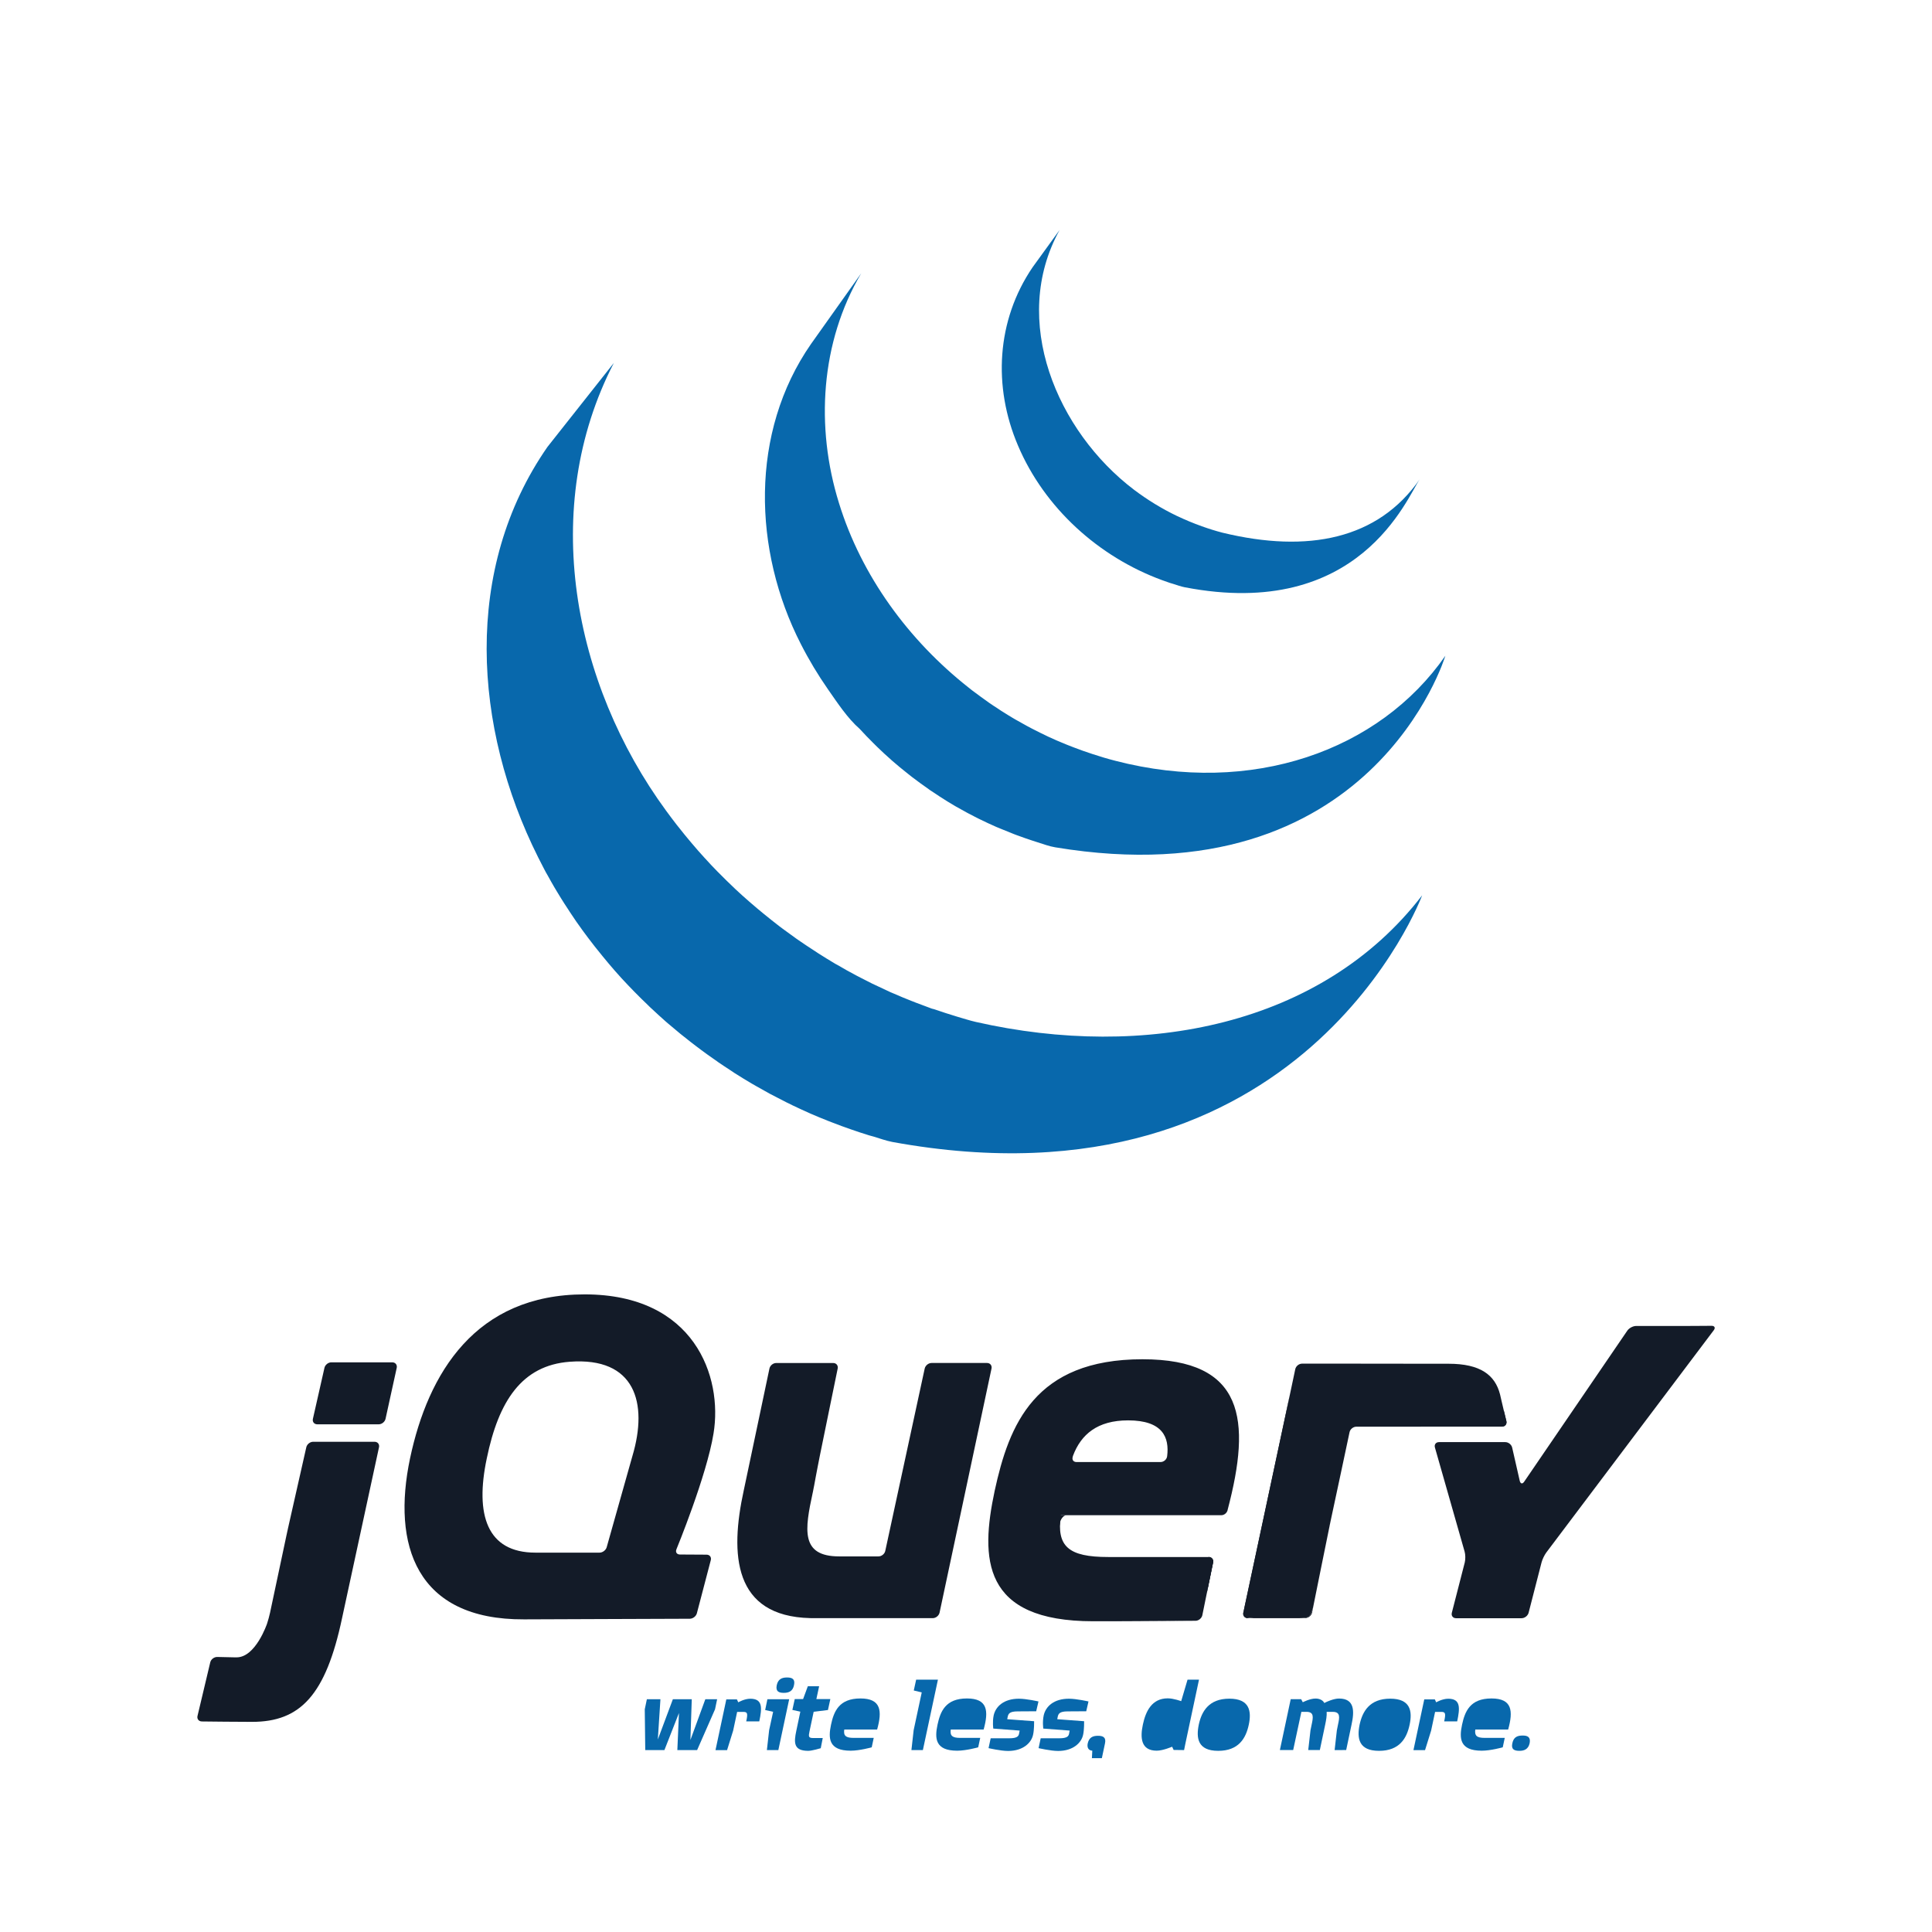 <?xml version="1.0" encoding="utf-8"?>
<!-- Generator: Adobe Illustrator 16.0.0, SVG Export Plug-In . SVG Version: 6.00 Build 0)  -->
<!DOCTYPE svg PUBLIC "-//W3C//DTD SVG 1.1//EN" "http://www.w3.org/Graphics/SVG/1.1/DTD/svg11.dtd">
<svg version="1.1" id="Layer_1" xmlns="http://www.w3.org/2000/svg" xmlns:xlink="http://www.w3.org/1999/xlink" x="0px" y="0px"
	 width="100px" height="100px" viewBox="0 0 100 100" enable-background="new 0 0 100 100" xml:space="preserve">
<g>
	<g>
		<path fill="#0868AC" d="M28.34,23.127c-4.393,6.316-3.847,14.531-0.491,21.238c0.08,0.165,0.164,0.322,0.245,0.479
			c0.054,0.099,0.102,0.204,0.158,0.302c0.032,0.058,0.064,0.116,0.099,0.173c0.056,0.107,0.115,0.209,0.174,0.313
			c0.104,0.184,0.21,0.366,0.321,0.547c0.059,0.099,0.121,0.201,0.183,0.3c0.118,0.195,0.246,0.388,0.373,0.58
			c0.054,0.083,0.103,0.165,0.16,0.245c0.174,0.267,0.352,0.525,0.539,0.778l0.014,0.022c0.027,0.041,0.059,0.077,0.089,0.121
			c0.161,0.22,0.324,0.435,0.491,0.649c0.062,0.08,0.121,0.16,0.186,0.236c0.205,0.258,0.414,0.514,0.625,0.765
			c0.21,0.25,0.425,0.495,0.645,0.737c0.008,0.011,0.017,0.017,0.025,0.027c0.438,0.474,0.892,0.94,1.36,1.384
			c0.07,0.068,0.137,0.14,0.209,0.2c0.234,0.22,0.47,0.435,0.712,0.649c0.042,0.035,0.081,0.066,0.121,0.104
			c0.208,0.179,0.422,0.357,0.64,0.536c0.086,0.068,0.177,0.141,0.264,0.209c0.177,0.143,0.352,0.28,0.532,0.415l0.285,0.215
			c0.198,0.148,0.397,0.291,0.597,0.429c0.077,0.053,0.145,0.104,0.22,0.154c0.019,0.014,0.04,0.033,0.059,0.044
			c0.188,0.132,0.386,0.258,0.58,0.385c0.081,0.055,0.167,0.11,0.25,0.168c0.299,0.189,0.601,0.376,0.908,0.556
			c0.081,0.046,0.169,0.096,0.25,0.143c0.225,0.127,0.451,0.256,0.682,0.382c0.124,0.066,0.253,0.132,0.377,0.195
			c0.164,0.083,0.324,0.168,0.486,0.251c0.037,0.021,0.077,0.038,0.116,0.055c0.064,0.035,0.133,0.063,0.198,0.099
			c0.31,0.148,0.622,0.292,0.938,0.432c0.298,0.127,0.6,0.256,0.9,0.372c0.073,0.032,0.147,0.06,0.22,0.085
			c0.317,0.124,0.637,0.242,0.957,0.352c0.315,0.11,0.631,0.215,0.949,0.313c0.077,0.022,0.152,0.044,0.231,0.063
			c0.324,0.099,0.645,0.215,0.978,0.28C67.438,62.981,73.61,46.342,73.61,46.342c-5.184,6.751-14.383,8.533-23.102,6.553
			c-0.332-0.076-0.65-0.182-0.974-0.275c-0.397-0.12-0.789-0.247-1.18-0.382l-0.124-0.032c-0.276-0.1-0.553-0.204-0.825-0.309
			c-0.077-0.03-0.152-0.058-0.231-0.091c-0.298-0.115-0.598-0.241-0.894-0.371c-0.059-0.024-0.118-0.052-0.177-0.074
			c-0.323-0.148-0.647-0.3-0.968-0.454c-0.196-0.099-0.389-0.197-0.583-0.297c-0.129-0.068-0.262-0.132-0.389-0.206
			c-0.233-0.121-0.467-0.253-0.698-0.391c-0.076-0.041-0.157-0.082-0.234-0.129c-0.304-0.179-0.607-0.369-0.906-0.559
			c-0.081-0.052-0.164-0.104-0.245-0.162c-0.217-0.14-0.434-0.283-0.645-0.429c-0.073-0.05-0.142-0.102-0.212-0.146
			c-0.205-0.148-0.408-0.292-0.61-0.443c-0.094-0.063-0.18-0.137-0.271-0.201c-0.267-0.206-0.535-0.418-0.796-0.632
			c-0.231-0.187-0.462-0.382-0.688-0.578l-0.076-0.066c-0.243-0.209-0.485-0.429-0.722-0.651c-0.067-0.063-0.135-0.129-0.202-0.195
			c-0.178-0.168-0.35-0.336-0.519-0.509c-0.067-0.069-0.135-0.135-0.202-0.201c-0.217-0.22-0.429-0.445-0.637-0.676l-0.031-0.033
			c-0.22-0.237-0.436-0.487-0.645-0.734c-0.056-0.069-0.113-0.135-0.169-0.201c-0.159-0.187-0.312-0.379-0.464-0.572
			c-0.059-0.069-0.116-0.143-0.172-0.214c-0.183-0.236-0.36-0.472-0.535-0.711c-4.839-6.603-6.578-15.71-2.711-23.186"/>
		<path fill="#0868AC" d="M41.977,17.805c-3.176,4.573-3.004,10.693-0.526,15.53c0.414,0.813,0.884,1.596,1.408,2.348
			c0.476,0.679,1.002,1.489,1.636,2.042c0.229,0.253,0.468,0.498,0.712,0.741c0.062,0.061,0.124,0.124,0.188,0.186
			c0.236,0.227,0.476,0.455,0.727,0.672c0.011,0.008,0.02,0.019,0.028,0.027c0.002,0,0.005,0.004,0.008,0.007
			c0.276,0.242,0.561,0.476,0.851,0.704c0.062,0.051,0.126,0.098,0.191,0.151c0.29,0.22,0.586,0.439,0.887,0.647
			c0.011,0.008,0.017,0.014,0.029,0.023c0.135,0.089,0.27,0.177,0.406,0.267c0.064,0.042,0.126,0.088,0.191,0.126
			c0.217,0.142,0.436,0.276,0.658,0.406c0.032,0.021,0.062,0.037,0.094,0.056c0.194,0.11,0.388,0.22,0.585,0.325
			c0.067,0.04,0.138,0.07,0.208,0.107c0.136,0.07,0.271,0.147,0.406,0.21c0.023,0.011,0.042,0.02,0.062,0.03
			c0.282,0.138,0.562,0.27,0.852,0.396c0.062,0.028,0.123,0.052,0.188,0.077c0.23,0.096,0.462,0.19,0.698,0.283
			c0.098,0.041,0.199,0.074,0.298,0.11c0.211,0.08,0.425,0.151,0.64,0.223c0.098,0.033,0.194,0.061,0.29,0.094
			c0.304,0.093,0.607,0.212,0.927,0.264c16.404,2.723,20.192-9.913,20.192-9.913c-3.417,4.919-10.024,7.265-17.078,5.435
			c-0.408-0.104-0.812-0.226-1.208-0.357c-0.318-0.104-0.632-0.214-0.943-0.335c-0.234-0.087-0.468-0.183-0.701-0.282
			c-0.063-0.027-0.127-0.052-0.186-0.078c-0.291-0.126-0.575-0.258-0.857-0.4c-0.143-0.07-0.287-0.146-0.427-0.216l-0.251-0.133
			c-0.183-0.098-0.364-0.2-0.544-0.304c-0.042-0.025-0.087-0.051-0.13-0.073c-0.223-0.132-0.438-0.266-0.655-0.403
			c-0.064-0.042-0.13-0.086-0.197-0.132c-0.144-0.09-0.284-0.186-0.426-0.282c-0.299-0.211-0.594-0.427-0.887-0.647
			c-0.067-0.054-0.132-0.104-0.199-0.158c-3.089-2.438-5.537-5.769-6.699-9.547c-1.22-3.923-0.956-8.318,1.156-11.89"/>
		<path fill="#0868AC" d="M53.447,13.833c-1.873,2.755-2.058,6.18-0.758,9.225c1.37,3.232,4.179,5.767,7.456,6.969
			c0.135,0.05,0.27,0.095,0.408,0.144c0.06,0.014,0.118,0.037,0.178,0.053c0.191,0.059,0.385,0.132,0.586,0.172
			c9.055,1.749,11.514-4.648,12.167-5.589c-2.152,3.097-5.77,3.841-10.208,2.765c-0.36-0.093-0.718-0.206-1.072-0.333
			c-0.435-0.155-0.859-0.333-1.276-0.529c-0.788-0.377-1.537-0.836-2.235-1.363c-3.971-3.014-6.438-8.761-3.848-13.443"/>
	</g>
	<g>
		<path fill="#131B28" d="M32.656,75.639L32.656,75.639l-0.627,2.223L32.656,75.639z M35.883,80.467l-0.691-0.004L35.883,80.467z
			 M35.706,83.788L35.706,83.788l-4.142,0.015L35.706,83.788z M36.574,80.471l-0.692-0.004L36.574,80.471z M36.069,83.505
			l0.721-2.751L36.069,83.505L36.069,83.505z M51.318,70.833l-1.342,6.319L51.318,70.833z M47.863,70.833l-1.02,4.722L47.863,70.833
			L47.863,70.833z"/>
		<path fill="#131B28" d="M51.09,70.548h-2.874c-0.159,0-0.317,0.129-0.353,0.285l-1.021,4.722l-1.021,4.721
			c-0.033,0.156-0.191,0.283-0.352,0.283h-2.033c-2.015,0-1.78-1.393-1.369-3.3l0.013-0.058l0.046-0.241l0.01-0.045l0.09-0.489
			l0.1-0.523c0.029-0.159,0.074-0.391,0.105-0.535l0.463-2.266l0.465-2.268c0.031-0.156-0.072-0.285-0.232-0.285h-2.95
			c-0.16,0-0.317,0.128-0.35,0.284l-0.634,3.01l-0.635,3.011c-0.001,0-0.001,0.002-0.001,0.004l-0.059,0.278
			c-0.73,3.337-0.536,6.519,3.436,6.617c0.063,0.001,0.114,0.002,0.114,0.002h6.233c0.158,0,0.316-0.128,0.351-0.284l1.345-6.318
			l1.344-6.318C51.354,70.677,51.249,70.548,51.09,70.548z M62.557,80.591c0.159,0,0.264,0.128,0.231,0.284l-0.279,1.364
			 M62.23,83.604l0.278-1.363L62.23,83.604L62.23,83.604z M61.881,83.891L61.881,83.891c-0.845,0.006-3.387,0.025-5.298,0.025
			C58.908,83.916,61.881,83.891,61.881,83.891z M54.868,78.834c-0.001-0.15,0.168-0.407,0.327-0.407l-0.357-0.006
			C54.676,80.048,54.868,78.834,54.868,78.834z"/>
		<path fill="#131B28" d="M56.846,83.916c-0.019,0-0.037,0-0.056,0C56.809,83.916,56.827,83.916,56.846,83.916z M62.557,80.591
			c0.159,0,0.264,0.128,0.231,0.284l-0.279,1.364l-0.045,0.222 M58.207,83.913h-0.014H58.207z M57.5,83.915h-0.04H57.5z
			 M57.285,83.916c-0.023,0-0.045,0-0.067,0C57.24,83.916,57.262,83.916,57.285,83.916z M57.066,83.916h-0.061H57.066z
			 M57.459,83.915h-0.174H57.459z M58.195,83.913c-0.233,0.001-0.467,0.002-0.694,0.002C57.729,83.915,57.963,83.914,58.195,83.913z
			 M62.23,83.604l0.233-1.144L62.23,83.604L62.23,83.604z M57.218,83.916h-0.151H57.218z M56.789,83.916h-0.205H56.789z
			 M57.006,83.916h-0.16H57.006z M14.96,78.868l0.447-1.979l-0.511,2.262l-0.49,2.307l0.429-2.021
			C14.869,79.277,14.925,79.023,14.96,78.868L14.96,78.868z M20.305,70.514h-3.157c-0.159,0-0.318,0.129-0.354,0.284l-0.299,1.321
			l-0.299,1.32c-0.035,0.155,0.066,0.283,0.226,0.283h3.181c0.16,0,0.318-0.127,0.353-0.283l0.289-1.32l0.29-1.32l0,0
			C20.567,70.643,20.464,70.514,20.305,70.514L20.305,70.514z M19.617,74.91L19.617,74.91l-0.925,4.283L19.617,74.91L19.617,74.91z
			 M10.447,89.102c0,0,1.592,0.021,2.603,0.021C12.282,89.122,11.013,89.107,10.447,89.102L10.447,89.102z M15.854,74.909
			l-0.447,1.979L15.854,74.909z"/>
		<path fill="#131B28" d="M19.389,74.626h-3.181c-0.16,0-0.319,0.128-0.354,0.284l-0.447,1.979l-0.447,1.979
			c-0.035,0.155-0.092,0.411-0.125,0.567l-0.429,2.021l-0.429,2.021c-0.042,0.188-0.093,0.375-0.153,0.559
			c0,0-0.595,1.77-1.594,1.748c-0.042,0-0.084,0-0.125-0.001c-0.485-0.011-0.865-0.019-0.865-0.019l0,0
			c-0.16,0-0.32,0.123-0.357,0.277l-0.33,1.389l-0.33,1.387c-0.037,0.154,0.063,0.281,0.222,0.285
			c0.566,0.006,1.835,0.021,2.604,0.021c2.496,0,3.812-1.384,4.655-5.363l0.987-4.565l0.926-4.284
			C19.651,74.754,19.548,74.626,19.389,74.626L19.389,74.626z M64.583,83.754c-0.159,0-0.263-0.127-0.229-0.284l2.395-11.209
			 M67.909,83.47l0.969-4.784L67.909,83.47z"/>
		<path fill="#131B28" d="M64.389,83.611c-0.02-0.077-0.008-0.27,0.025-0.426l1.136-5.32l-1.196,5.604
			c-0.033,0.157,0.07,0.284,0.229,0.284h0.291C64.714,83.754,64.408,83.689,64.389,83.611L64.389,83.611z M67.721,83.689
			c-0.087,0.035-0.289,0.063-0.449,0.063h0.291c0.16,0,0.316-0.127,0.35-0.284l0.059-0.283
			C67.938,83.342,67.807,83.655,67.721,83.689L67.721,83.689z M68.395,81.077l0.428-2.111c0,0.001,0,0.003,0,0.004L68.395,81.077z
			 M77.837,73.011l0.134,0.546c0.035,0.155-0.066,0.282-0.226,0.282 M67.968,83.186l0.427-2.107L67.968,83.186z M77.706,72.453
			l0.131,0.558L77.706,72.453z M68.82,78.966c0.031-0.155,0.086-0.409,0.117-0.563l0.457-2.139l-0.517,2.422L68.82,78.966
			L68.82,78.966z M66.786,72.077c-0.032,0.151-0.072,0.341-0.099,0.467l-1.138,5.322l1.197-5.605L66.786,72.077z"/>
		<path fill="#131B28" d="M77.969,73.557l-0.132-0.546l-0.131-0.558l-0.065-0.283c-0.259-1.004-1.019-1.583-2.664-1.583
			l-2.564-0.002l-2.362-0.003h-2.657c-0.16,0-0.316,0.128-0.351,0.284l0,0l-0.117,0.555l-0.139,0.657l-0.039,0.184l-1.196,5.605
			l-1.136,5.32c-0.034,0.155-0.045,0.348-0.024,0.426c0.02,0.078,0.324,0.143,0.484,0.143h2.396c0.16,0,0.362-0.029,0.449-0.063
			c0.086-0.035,0.215-0.35,0.247-0.506l0.425-2.107l0.428-2.107v-0.004l0.059-0.281l0.518-2.42l0.455-2.14
			c0.033-0.155,0.19-0.283,0.351-0.283l7.544-0.003C77.904,73.838,78.005,73.711,77.969,73.557z"/>
		<path fill="#131B28" d="M87.68,68.63c-0.16,0.001-0.421,0.002-0.58,0.002h-2.416c-0.158,0-0.363,0.108-0.453,0.24l-5.34,7.821
			c-0.09,0.133-0.191,0.111-0.229-0.043l-0.393-1.724c-0.035-0.155-0.194-0.282-0.354-0.282h-3.433
			c-0.159,0-0.254,0.125-0.211,0.278l1.537,5.388c0.045,0.153,0.047,0.405,0.008,0.562l-0.67,2.606
			c-0.039,0.154,0.059,0.281,0.219,0.281h3.392c0.16,0,0.323-0.127,0.363-0.281l0.67-2.606c0.039-0.155,0.151-0.386,0.247-0.515
			l8.667-11.504c0.097-0.127,0.044-0.23-0.115-0.229L87.68,68.63z M60.411,75.378v-0.003c-0.021,0.173-0.181,0.3-0.339,0.3h-4.352
			c-0.15,0-0.228-0.103-0.205-0.229c0.002-0.002,0.002-0.006,0.004-0.01c0,0-0.002,0-0.002,0.002c0-0.006,0-0.011,0.002-0.015
			l0.02-0.075c0.417-1.104,1.263-1.83,2.854-1.83C60.184,73.52,60.533,74.395,60.411,75.378L60.411,75.378z M59.135,70.355
			c-5.586,0-6.908,3.39-7.652,6.813c-0.74,3.487-0.678,6.748,5.103,6.748h0.205c0.019,0,0.037,0,0.056,0h0.373
			c0.022,0,0.045,0,0.067,0l0.174-0.001h0.041c0.229,0,0.461-0.001,0.692-0.002h0.013c1.526-0.007,3.058-0.019,3.678-0.022
			c0.158-0.002,0.313-0.13,0.347-0.285l0.233-1.145l0.045-0.222l0.279-1.364c0.032-0.156-0.072-0.284-0.231-0.284h-5.197
			c-2.065,0-2.68-0.55-2.452-2.164h8.307l-0.001,0.001c0.002,0,0.003-0.001,0.005-0.001c0.132-0.003,0.255-0.093,0.304-0.215
			c0.01-0.022,0.018-0.048,0.02-0.071l0,0C64.771,73.488,64.418,70.355,59.135,70.355L59.135,70.355z M32.735,75.359l-0.079,0.279
			l0,0l-0.627,2.223l-0.627,2.224c-0.043,0.153-0.209,0.279-0.37,0.279h-3.319c-2.518,0-3.131-1.972-2.518-4.875
			c0.612-2.972,1.814-4.818,4.293-5.005C32.875,70.229,33.552,72.611,32.735,75.359L32.735,75.359z M35.012,80.191
			c0,0,1.565-3.799,1.92-5.994c0.485-2.938-0.986-7.2-6.669-7.2c-5.65,0-8.104,4.069-9.04,8.492
			c-0.937,4.454,0.291,8.36,5.908,8.329l4.433-0.017l4.143-0.015c0.16-0.002,0.323-0.129,0.363-0.283l0.721-2.751
			c0.04-0.155-0.058-0.282-0.217-0.283l-0.691-0.004l-0.692-0.004c-0.136-0.002-0.213-0.089-0.197-0.205
			C34.998,80.234,35.003,80.213,35.012,80.191L35.012,80.191L35.012,80.191z"/>
		<path fill="#131B28" d="M62.982,77.648c0,0.104-0.086,0.19-0.19,0.19s-0.19-0.086-0.19-0.19s0.086-0.189,0.19-0.189
			S62.982,77.544,62.982,77.648z"/>
		<polygon fill="#0868AC" points="37.01,88.473 36.083,90.584 35.059,90.584 35.143,88.665 34.39,90.584 33.398,90.584 
			33.373,88.473 33.482,87.951 34.184,87.951 34.049,90.036 34.828,87.951 35.806,87.951 35.735,90.063 36.508,87.951 
			37.119,87.951 		"/>
		<path fill="#0868AC" d="M38.625,89.098c0.089-0.412,0.064-0.49-0.148-0.49h-0.323l-0.206,0.968l-0.315,1.01h-0.599l0.489-2.292
			l0.071-0.335h0.548l0.071,0.153c0,0,0.315-0.186,0.624-0.186c0.657,0,0.606,0.495,0.463,1.172H38.625z"/>
		<path fill="#0868AC" d="M40.57,87.622c-0.264,0-0.431-0.077-0.366-0.397c0.069-0.322,0.276-0.399,0.532-0.399
			c0.26,0,0.433,0.077,0.361,0.399C41.034,87.539,40.827,87.622,40.57,87.622L40.57,87.622z"/>
		<polygon fill="#0868AC" points="40.287,90.584 39.694,90.584 39.81,89.555 40.017,88.602 39.605,88.511 39.721,87.951 
			40.848,87.951 40.287,90.584 		"/>
		<path fill="#0868AC" d="M42.855,88.51l-0.74,0.092l-0.213,1.004c-0.059,0.275-0.059,0.354,0.188,0.354h0.495l-0.103,0.527
			c0,0-0.45,0.136-0.646,0.136c-0.76,0-0.753-0.418-0.618-1.043l0.207-0.985l-0.412-0.09l0.123-0.561h0.432l0.244-0.663h0.586
			l-0.143,0.663h0.723L42.855,88.51L42.855,88.51z"/>
		<path fill="#0868AC" d="M44.395,88.543c-0.348,0-0.527,0.182-0.599,0.503l0.991-0.084C44.832,88.743,44.787,88.543,44.395,88.543z
			"/>
		<path fill="#0868AC" d="M43.699,89.521c-0.047,0.321,0.076,0.432,0.488,0.432h1.037l-0.104,0.488c0,0-0.625,0.175-1.089,0.175
			c-1.151,0-1.165-0.65-1.017-1.347c0.146-0.683,0.411-1.357,1.523-1.357c1.076,0,1.129,0.65,0.863,1.609H43.699L43.699,89.521z"/>
		<polygon fill="#0868AC" points="47.768,90.584 47.175,90.584 47.291,89.553 47.709,87.598 47.297,87.5 47.42,86.939 
			48.547,86.939 47.768,90.584 		"/>
		<path fill="#0868AC" d="M49.906,88.543c-0.348,0-0.527,0.182-0.6,0.503l0.992-0.084C50.344,88.743,50.3,88.543,49.906,88.543z"/>
		<path fill="#0868AC" d="M49.211,89.521c-0.045,0.321,0.077,0.432,0.488,0.432h1.037l-0.104,0.488c0,0-0.625,0.175-1.088,0.175
			c-1.152,0-1.166-0.65-1.018-1.347c0.147-0.683,0.412-1.357,1.524-1.357c1.076,0,1.128,0.65,0.863,1.609H49.211L49.211,89.521z"/>
		<path fill="#0868AC" d="M53.633,88.575c0,0-0.753,0.006-0.958,0.006c-0.438,0-0.483,0.136-0.516,0.276l-0.026,0.129l1.393,0.104
			c0,0,0.006,0.444-0.053,0.695c-0.084,0.419-0.516,0.844-1.295,0.844c-0.386,0-1.011-0.146-1.011-0.146l0.11-0.51h0.959
			c0.425,0,0.482-0.115,0.509-0.231l0.032-0.168l-1.365-0.103c0,0-0.051-0.342,0.02-0.684c0.104-0.463,0.527-0.862,1.307-0.862
			c0.388,0,1.012,0.142,1.012,0.142L53.633,88.575z"/>
		<path fill="#0868AC" d="M56.223,88.575c0,0-0.754,0.006-0.959,0.006c-0.438,0-0.482,0.136-0.516,0.276l-0.025,0.129l1.391,0.104
			c0,0,0.007,0.444-0.051,0.695c-0.084,0.419-0.516,0.844-1.295,0.844c-0.387,0-1.011-0.146-1.011-0.146l0.109-0.51h0.959
			c0.425,0,0.481-0.115,0.509-0.231l0.031-0.168l-1.364-0.103c0,0-0.052-0.342,0.021-0.684c0.103-0.463,0.526-0.862,1.307-0.862
			c0.386,0,1.011,0.142,1.011,0.142L56.223,88.575z"/>
		<path fill="#0868AC" d="M57.032,91.003h-0.515l0.02-0.387c-0.188-0.013-0.283-0.147-0.238-0.374
			c0.071-0.321,0.271-0.398,0.534-0.398c0.257,0,0.431,0.077,0.36,0.398L57.032,91.003z"/>
		<path fill="#0868AC" d="M60.477,88.602c-0.386,0-0.521,0.231-0.61,0.656c-0.091,0.426-0.064,0.678,0.321,0.678h0.535l0.295-1.334
			H60.477z"/>
		<path fill="#0868AC" d="M61.357,90.242l-0.069,0.342l-0.541-0.007l-0.078-0.167c0,0-0.476,0.205-0.797,0.205
			c-0.824,0-0.863-0.676-0.716-1.357c0.148-0.695,0.471-1.352,1.287-1.352c0.298,0,0.695,0.146,0.695,0.146l0.329-1.113h0.593
			L61.357,90.242L61.357,90.242z"/>
		<path fill="#0868AC" d="M63.49,88.575c-0.502,0-0.663,0.282-0.754,0.694c-0.084,0.418-0.045,0.703,0.451,0.703
			c0.515,0,0.668-0.277,0.76-0.703C64.037,88.871,64.012,88.575,63.49,88.575L63.49,88.575z"/>
		<path fill="#0868AC" d="M63.053,90.623c-1.063,0-1.146-0.663-1.005-1.354c0.147-0.688,0.522-1.346,1.584-1.346
			c1.056,0,1.152,0.656,1.005,1.346C64.488,89.973,64.113,90.623,63.053,90.623L63.053,90.623z"/>
		<path fill="#0868AC" d="M69.08,90.584l0.115-1.018l0.058-0.291c0.085-0.385,0.136-0.67-0.271-0.67h-0.314
			c0.014,0.201-0.027,0.427-0.077,0.664l-0.276,1.313h-0.601l0.116-1.019l0.059-0.289c0.084-0.387,0.135-0.67-0.271-0.67h-0.259
			l-0.424,1.978h-0.688l0.56-2.633h0.541l0.084,0.159c0,0,0.366-0.192,0.662-0.192c0.227,0,0.393,0.104,0.451,0.231
			c0.129-0.07,0.496-0.231,0.762-0.231c0.822,0,0.797,0.669,0.648,1.353l-0.277,1.313L69.08,90.584L69.08,90.584L69.08,90.584z"/>
		<path fill="#0868AC" d="M71.816,88.575c-0.504,0-0.664,0.282-0.754,0.694c-0.084,0.418-0.045,0.703,0.449,0.703
			c0.516,0,0.67-0.277,0.762-0.703C72.361,88.871,72.337,88.575,71.816,88.575z"/>
		<path fill="#0868AC" d="M71.378,90.623c-1.063,0-1.146-0.663-1.005-1.354c0.148-0.688,0.521-1.346,1.585-1.346
			c1.056,0,1.151,0.656,1.004,1.346C72.813,89.973,72.439,90.623,71.378,90.623z"/>
		<path fill="#0868AC" d="M74.751,89.098c0.09-0.412,0.063-0.49-0.147-0.49h-0.324l-0.205,0.968l-0.315,1.01H73.16l0.488-2.292
			l0.072-0.335h0.547l0.069,0.153c0,0,0.315-0.186,0.625-0.186c0.656,0,0.604,0.495,0.463,1.172H74.751z"/>
		<path fill="#0868AC" d="M77.057,88.543c-0.348,0-0.527,0.182-0.598,0.503l0.99-0.084C77.494,88.743,77.449,88.543,77.057,88.543z"
			/>
		<path fill="#0868AC" d="M76.361,89.521c-0.045,0.321,0.078,0.432,0.49,0.432h1.035l-0.104,0.488c0,0-0.625,0.175-1.088,0.175
			c-1.152,0-1.166-0.65-1.018-1.347c0.147-0.683,0.411-1.357,1.525-1.357c1.074,0,1.127,0.65,0.861,1.609H76.361L76.361,89.521z"/>
		<path fill="#0868AC" d="M78.646,90.623c-0.271,0-0.438-0.077-0.367-0.393c0.064-0.323,0.265-0.399,0.535-0.399
			c0.25,0,0.424,0.076,0.36,0.399C79.104,90.539,78.896,90.623,78.646,90.623z"/>
	</g>
</g>
</svg>
